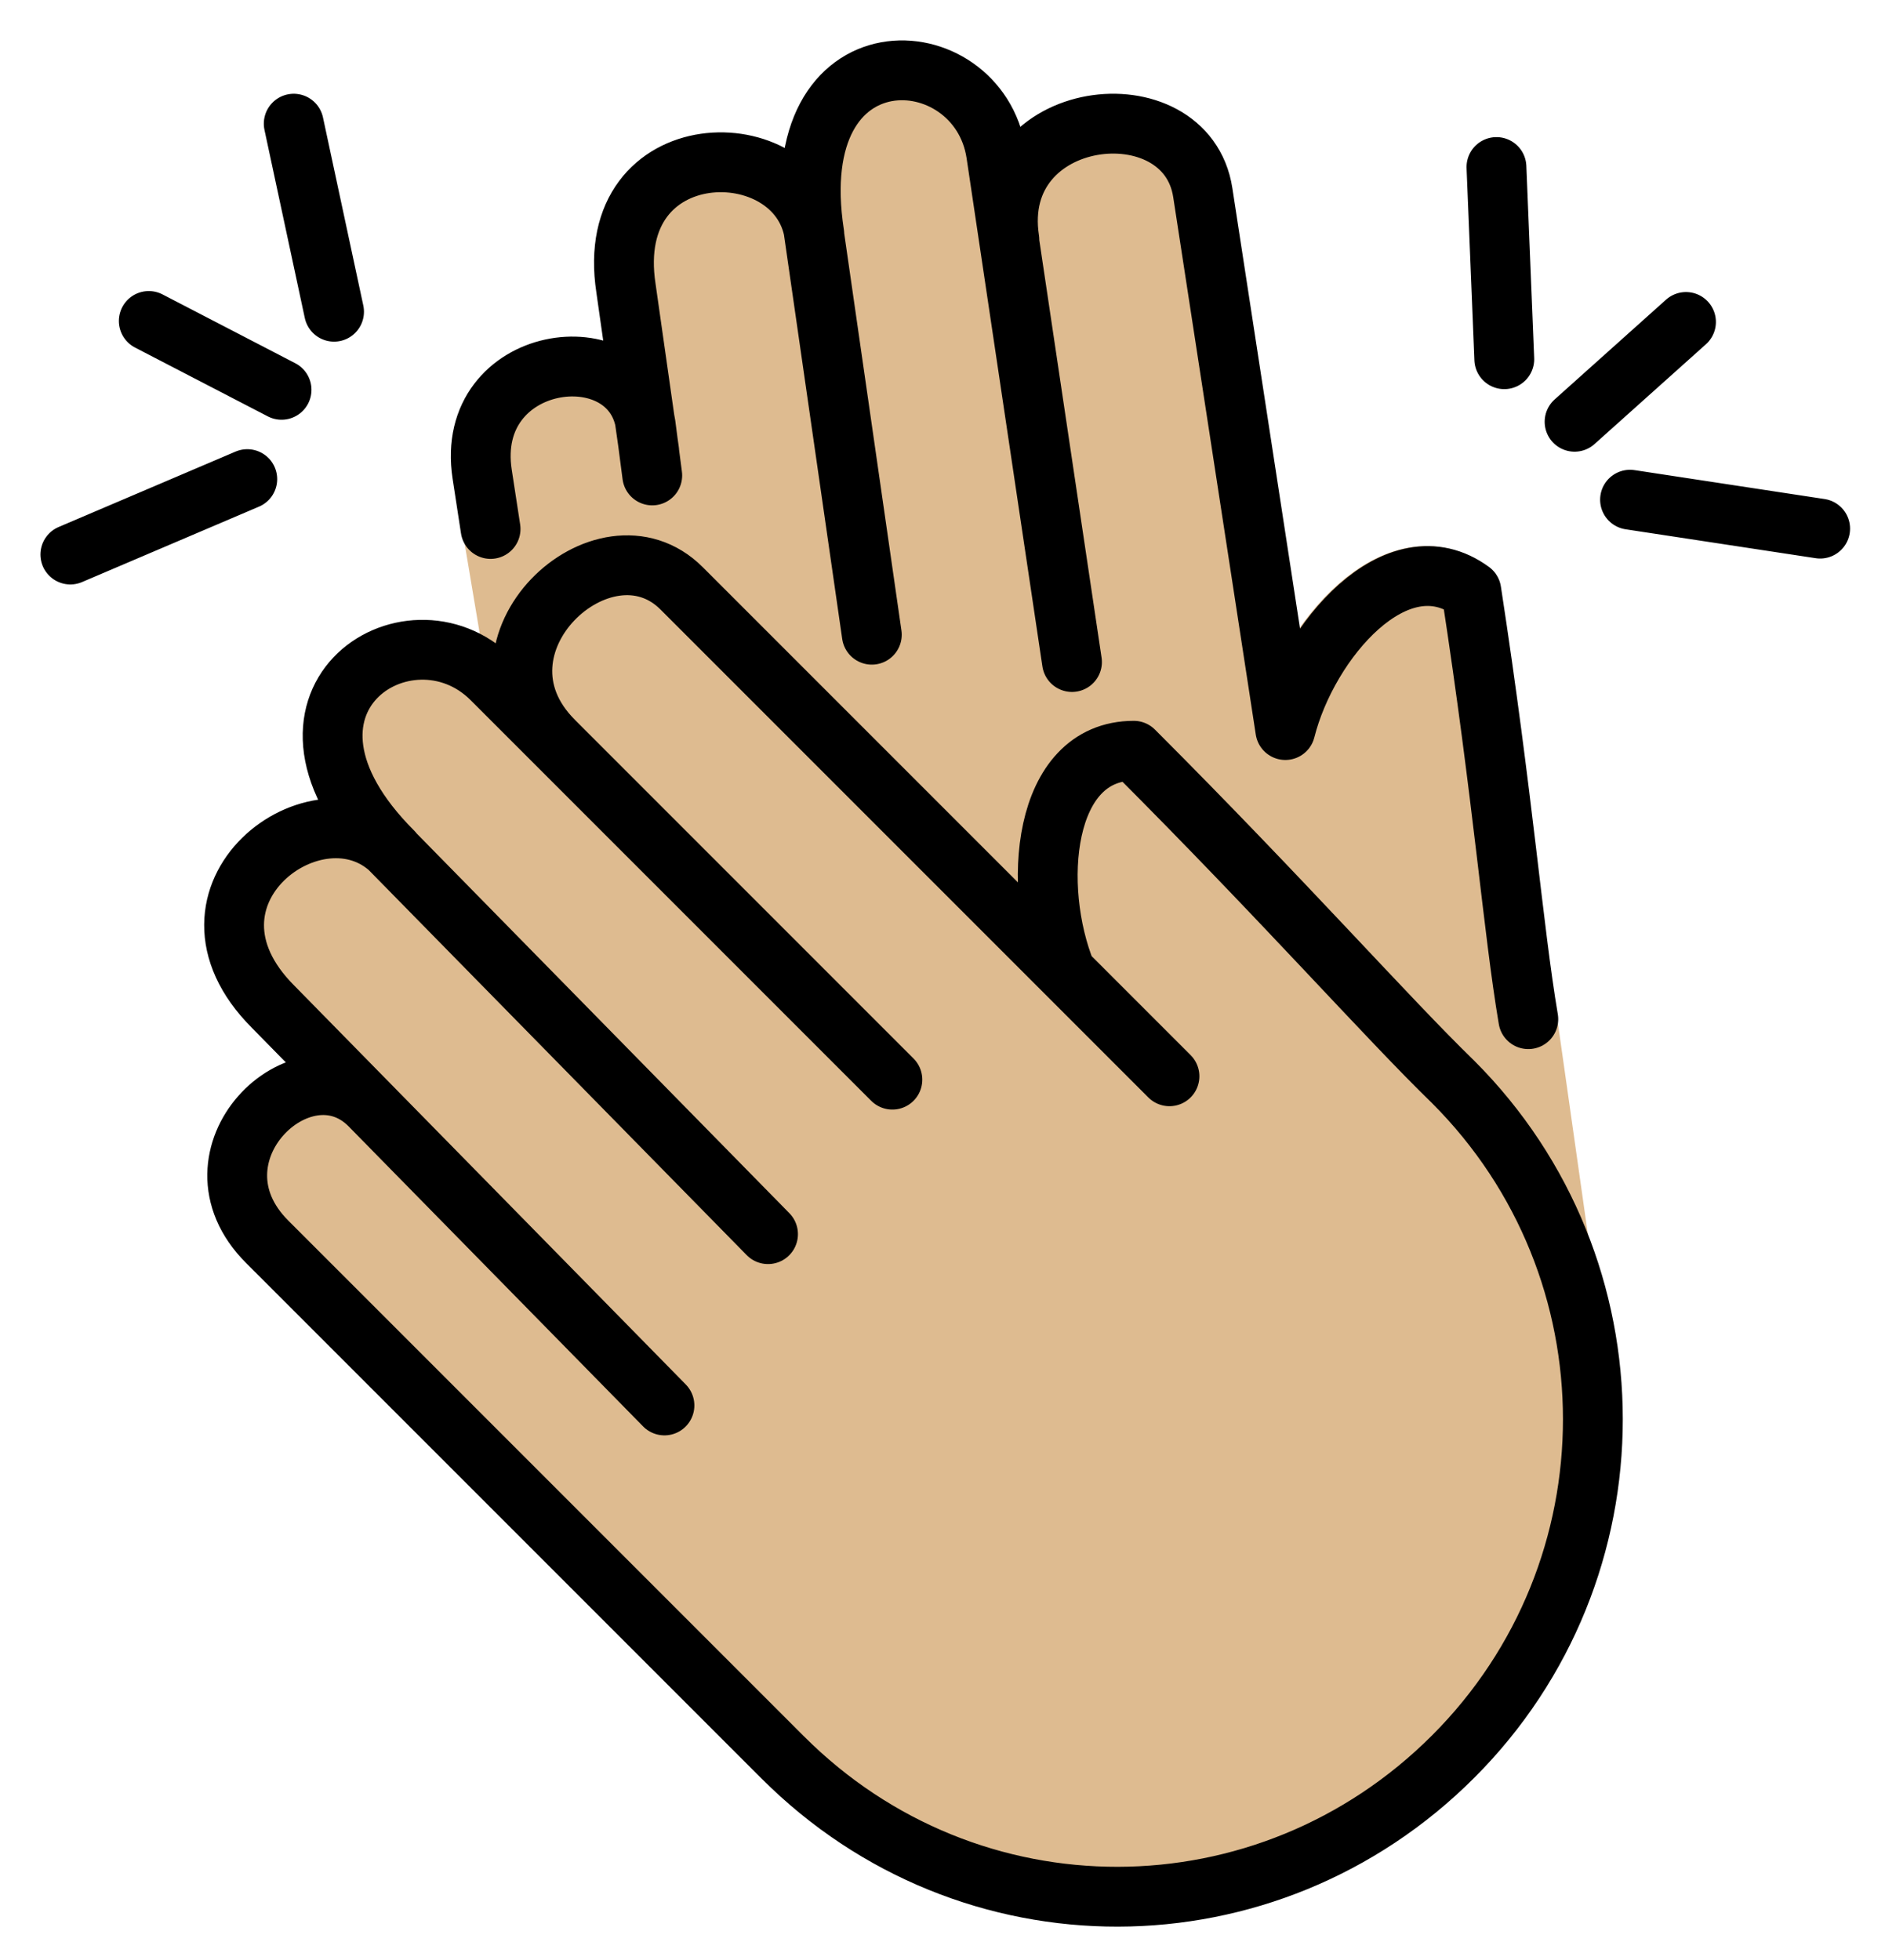 <svg xmlns="http://www.w3.org/2000/svg" role="img" viewBox="4.24 2.49 63.02 65.52"><title>1F44F-1F3FC.svg</title><g fill="#debb90"><path stroke="#debb90" stroke-linecap="round" stroke-linejoin="round" stroke-miterlimit="10" stroke-width="2" d="M56.352 43.998l-1.062-7.477c-.511-3.022-.827-7.288-1.9-14.274-2.473-1.815-5.451 1.65-6.203 4.634L44.434 8.96c-.555-3.613-7.134-2.877-6.45 1.574l2.087 14.078-2.529-16.958c-.598-3.89-7.134-4.274-6.064 2.692-.533-3.473-7.084-3.423-6.281 1.805l.774 5.431.101.808-.221-1.698c-.481-3.129-6.071-2.377-5.451 1.657l1.08 6.431"/><path d="M22.748 27.253c-3.192-3.192 1.688-7.689 4.279-5.097l16.309 16.309-3.458-3.458c-1.161-2.857-.809-7.423 2.266-7.423 5.01 5.01 8.473 8.933 10.678 11.072 6.226 6.226 6.226 16.322 0 22.548s-16.187 6.258-22.413.031L13.172 43.998c-2.893-2.893 1.179-6.816 3.423-4.572l9.859 10.043-8.574-8.734-4.508-4.592c-3.749-3.749 1.516-7.674 4.006-5.183-4.996-4.996.515-8.562 3.305-5.772l13.391 13.391"/></g><path d="M20.36 18.341l.281 1.83m-5.233-7.261L14.06 6.624m-1.553 11.881l-5.915 2.521m7.061-5.506l-4.439-2.301m45.318 1.278l-.262-6.424m4.466 11.12l6.356.967m-8.21-3.572l3.725-3.336m-30.69 30.491L16.835 30.417m17.239 8.162L20.683 25.188m-7.511 18.81c-2.893-2.893 1.179-6.816 3.423-4.572l9.859 10.043M13.372 36.143c-3.749-3.749 1.516-7.674 4.006-5.183m3.305-5.772c-2.79-2.79-8.3.776-3.305 5.772m35.446 7.697c-2.205-2.139-5.668-6.062-10.678-11.072-3.075 0-3.427 4.566-2.266 7.423l3.458 3.458-16.309-16.309c-2.591-2.591-7.472 1.905-4.279 5.097M13.372 36.143l4.508 4.592m34.944-2.078c6.226 6.226 6.226 16.322 0 22.548s-16.187 6.258-22.413.031M13.172 43.998L30.41 61.236m2.977-37.53L31.348 9.559m8.731 15.06l-2.536-17M20.36 18.341c-.621-4.045 4.982-4.798 5.464-1.661l.222 1.702m-.878-6.255c-.805-5.24 5.761-5.291 6.296-1.809m6.079-2.699c-.599-3.9-7.152-4.284-6.079 2.699m23.871 26.239c-.513-3.029-.829-7.306-1.905-14.309-2.479-1.819-5.464 1.654-6.218 4.645L44.452 8.928c-.556-3.622-7.151-2.884-6.466 1.578M25.168 12.127l.776 5.445m-5.584.769l.281 1.83m-5.233-7.261L14.06 6.624m-1.553 11.881l-5.915 2.521m7.061-5.506l-4.439-2.301m45.318 1.278l-.262-6.424m4.466 11.12l6.356.967m-8.21-3.572l3.725-3.336" fill="none" stroke="#000" stroke-linecap="round" stroke-linejoin="round" stroke-miterlimit="10" stroke-width="2"/></svg>